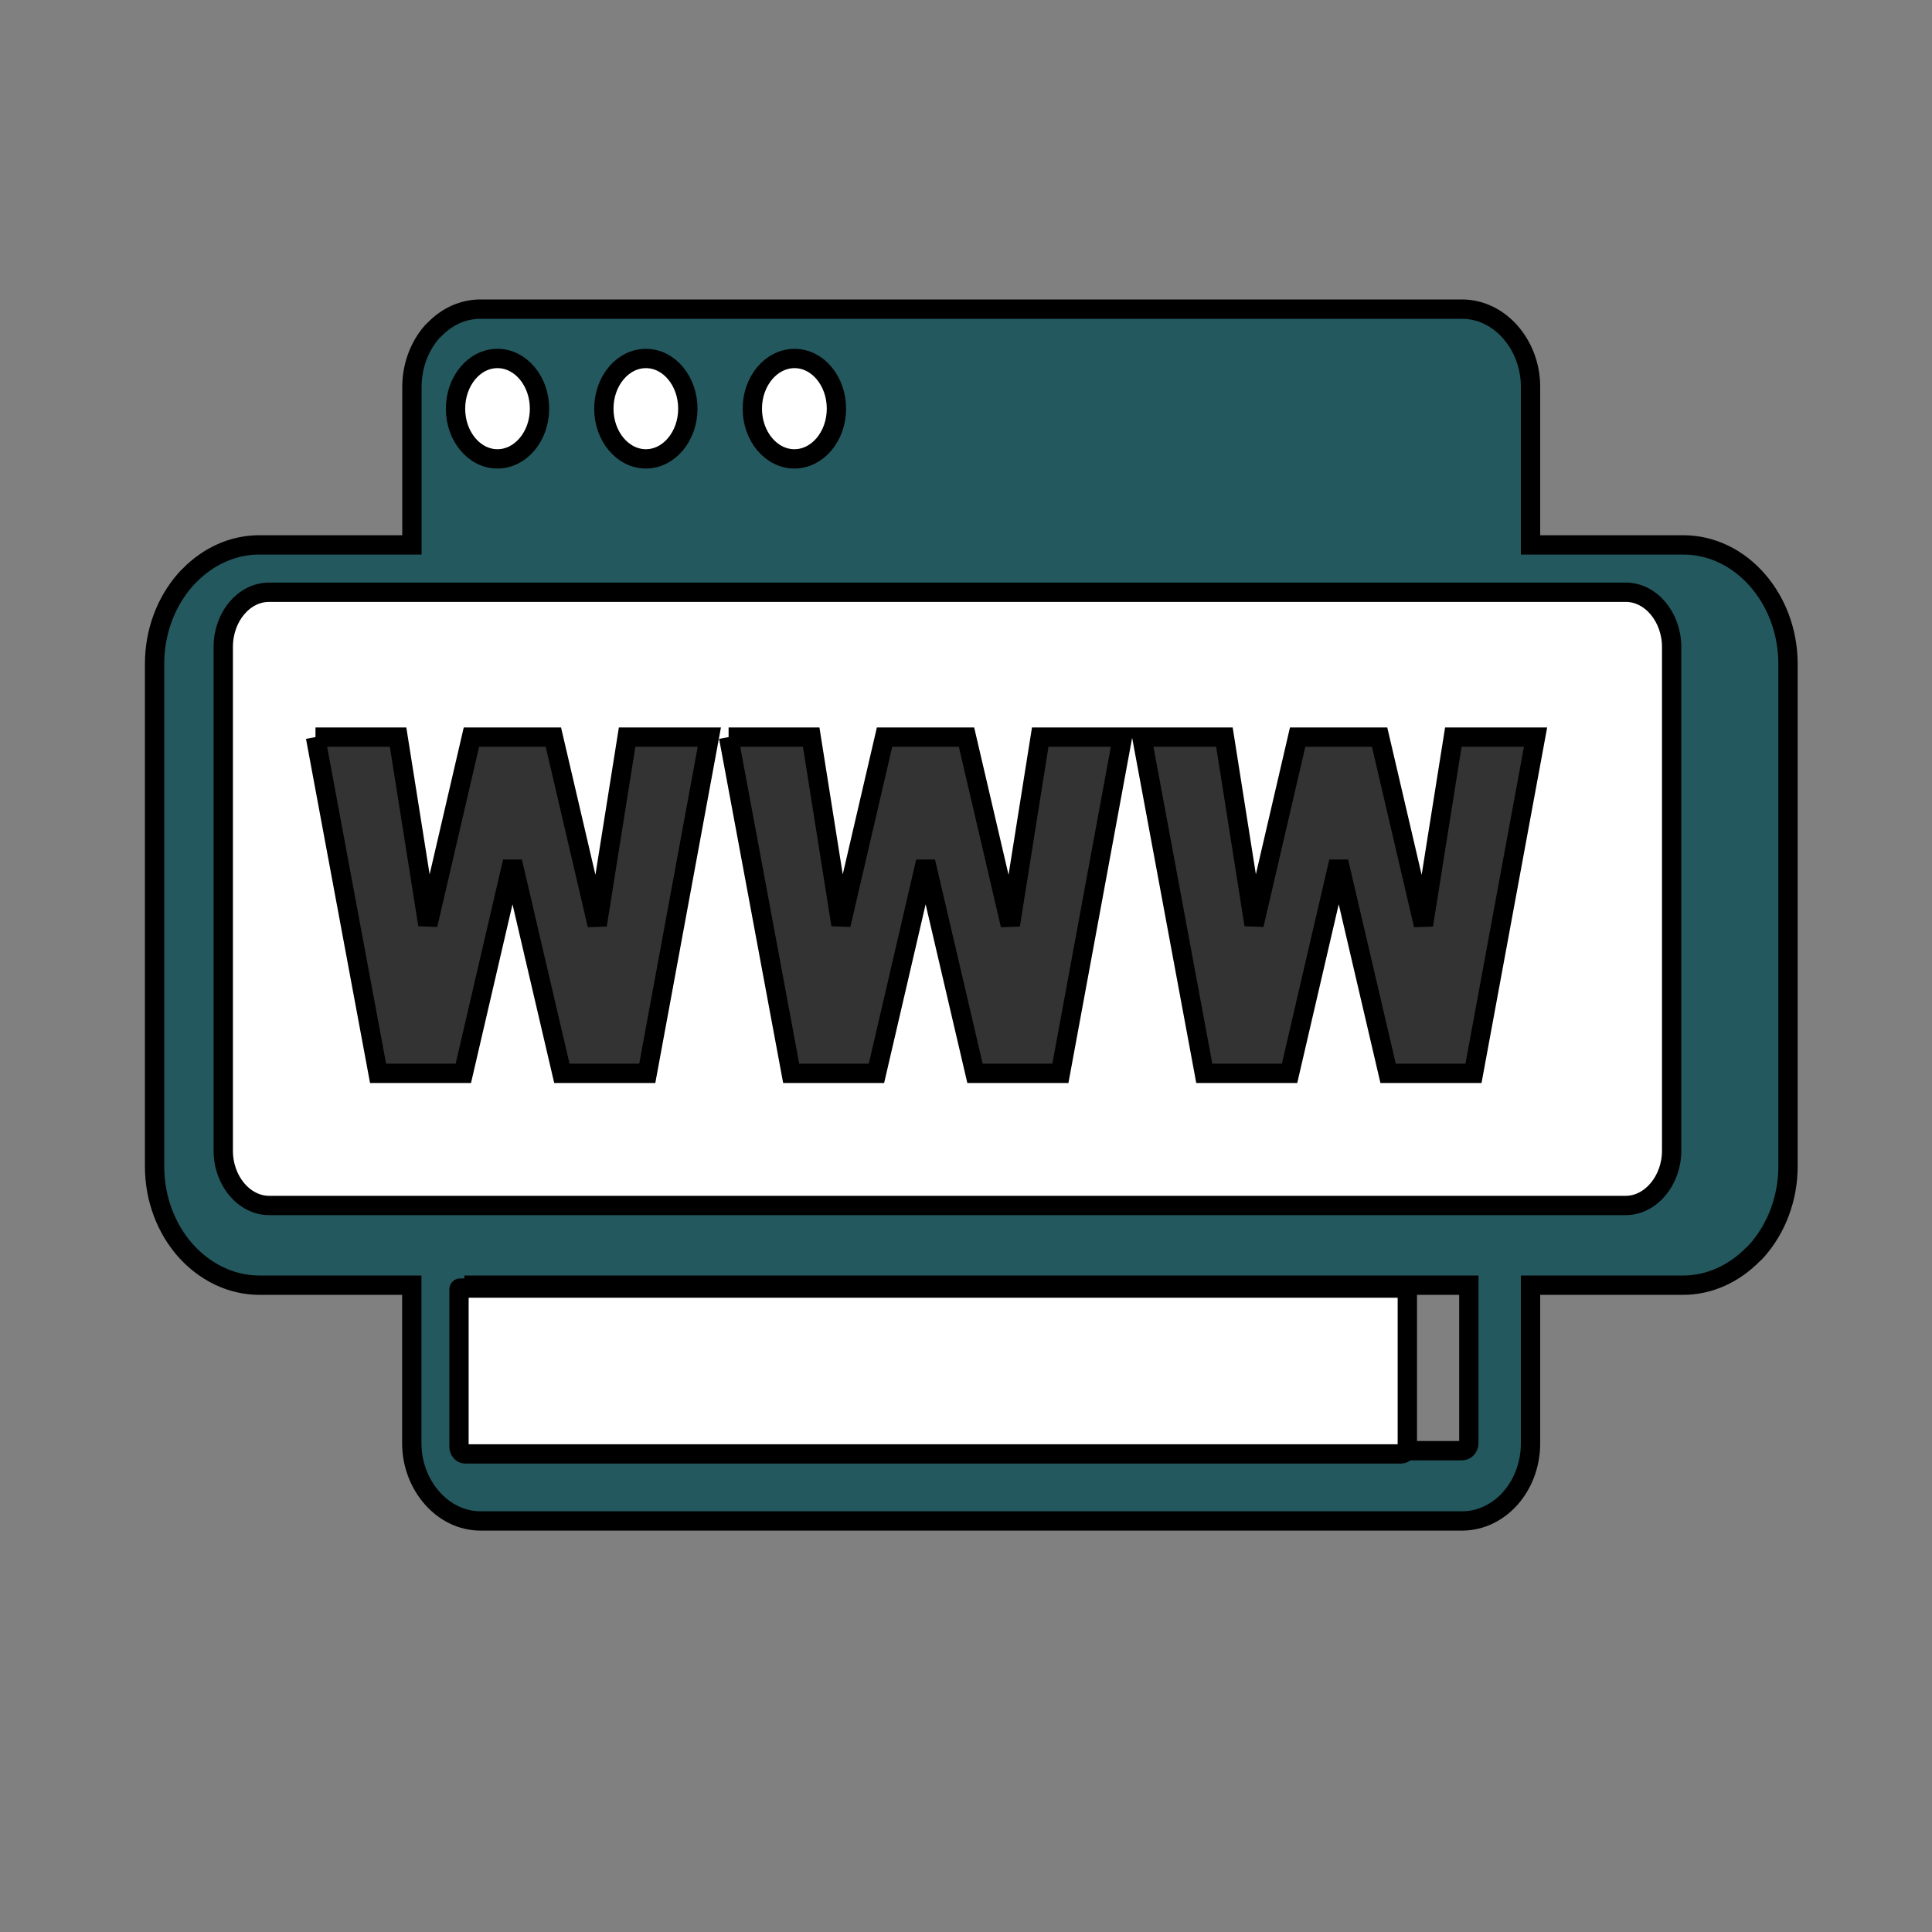 <svg width="100" height="100" xmlns="http://www.w3.org/2000/svg">
 <rect width="100%" height="100%" fill="#808080" stroke="none"/>
 <style type="text/css">
  <![CDATA[
	.st0{fill-rule:evenodd;clip-rule:evenodd;}
	.st1{fill-rule:evenodd;clip-rule:evenodd;fill:#FFFFFF;}
]]>
 </style>

 <g>
  <title>background</title>
  <rect x="-1" y="-1" width="102" height="102" id="canvas_background" fill="none"/>
 </g>
 <g>
  <title>Layer 1</title>
  <g stroke="null" id="svg_1">
   <path stroke="null" class="st0" d="m24.871,16l50.805,0c0.963,0 1.851,0.453 2.491,1.178l0,0l0.007,0.008l0.007,0.008l0,0c0.64,0.733 1.039,1.732 1.039,2.824l0,8.185l7.899,0c1.5,0 2.855,0.694 3.832,1.81c0.984,1.116 1.596,2.661 1.596,4.354l0,25.998c0,1.685 -0.612,3.23 -1.596,4.346c-0.076,0.086 -0.151,0.164 -0.234,0.234c-0.963,0.975 -2.229,1.576 -3.598,1.576l-7.899,0l0,8.185c0,1.108 -0.399,2.114 -1.039,2.84c-0.64,0.726 -1.527,1.178 -2.504,1.178l-50.805,0c-0.963,0 -1.851,-0.445 -2.498,-1.178l-0.007,-0.008l-0.007,-0.008l-0.007,-0.008c-0.64,-0.733 -1.039,-1.732 -1.039,-2.824l0,-8.177l-7.885,0c-1.486,0 -2.848,-0.694 -3.839,-1.81c-0.977,-1.108 -1.589,-2.645 -1.589,-4.346l0,-25.998c0,-1.701 0.612,-3.238 1.589,-4.354c0.076,-0.086 0.151,-0.164 0.234,-0.242c0.963,-0.975 2.222,-1.568 3.605,-1.568l7.892,0l0,-8.193c0.007,-1.108 0.406,-2.107 1.046,-2.84c0.041,-0.039 0.083,-0.078 0.124,-0.117c0.633,-0.655 1.466,-1.053 2.381,-1.053l0,0l0,0zm51.149,50.52l-51.486,0l0,8.177c0,0.109 0.034,0.203 0.096,0.273l0,0l0.007,0.008c0.062,0.07 0.144,0.109 0.241,0.109l50.805,0c0.089,0 0.172,-0.039 0.241,-0.117c0.062,-0.07 0.103,-0.164 0.103,-0.273l0,-8.177l-0.007,0z" id="svg_2" fill="#23585e"/>
   <path stroke="null" class="st1" d="m13.93,30.654l70.22,0c1.305,0 2.374,1.291 2.374,2.833l0,26.075c0,1.542 -1.082,2.833 -2.374,2.833l-70.22,0c-1.292,0 -2.374,-1.276 -2.374,-2.833l0,-26.075c0,-1.565 1.069,-2.833 2.374,-2.833l0,0z" id="svg_3" fill="#23585e"/>
   <path stroke="null" class="st1" d="m23.816,66.671l48.968,0c0.033,0 0.059,0.031 0.059,0.07l0,8.131c0,0.211 -0.144,0.383 -0.321,0.383l-48.444,0c-0.177,0 -0.321,-0.172 -0.321,-0.383l0,-8.131c0,-0.039 0.026,-0.07 0.059,-0.07l0,0z" id="svg_4"/>
   <path stroke="null" class="st1" d="m25.748,18.555c1.2,0 2.177,1.166 2.177,2.598s-0.977,2.598 -2.177,2.598c-1.2,0 -2.17,-1.166 -2.17,-2.598s0.97,-2.598 2.17,-2.598l0,0z" id="svg_5"/>
   <path stroke="null" class="st1" d="m33.432,18.555c1.2,0 2.17,1.166 2.17,2.598s-0.977,2.598 -2.17,2.598c-1.2,0 -2.177,-1.166 -2.177,-2.598s0.977,-2.598 2.177,-2.598l0,0z" id="svg_6"/>
   <path stroke="null" class="st1" d="m41.124,18.555c1.2,0 2.17,1.166 2.17,2.598s-0.977,2.598 -2.177,2.598s-2.177,-1.166 -2.177,-2.598s0.984,-2.598 2.184,-2.598l0,0z" id="svg_7"/>
   <path stroke="null" d="m16.329,38.153l4.275,0l1.541,9.712l2.256,-9.712l4.242,0l2.269,9.727l1.547,-9.727l4.256,0l-3.213,17.404l-4.419,0l-2.557,-10.956l-2.544,10.956l-4.413,0l-3.239,-17.404l0,0zm21.383,0l4.275,0l1.541,9.712l2.256,-9.712l4.242,0l2.269,9.727l1.547,-9.727l4.256,0l-3.213,17.404l-4.419,0l-2.557,-10.956l-2.544,10.956l-4.413,0l-3.239,-17.404l0,0zm21.389,0l4.275,0l1.534,9.712l2.256,-9.712l4.242,0l2.269,9.727l1.547,-9.727l4.256,0l-3.213,17.404l-4.419,0l-2.557,-10.956l-2.544,10.956l-4.413,0l-3.233,-17.404l0,0z" id="svg_8" fill="#333333"/>
  </g>
 </g>
</svg>
